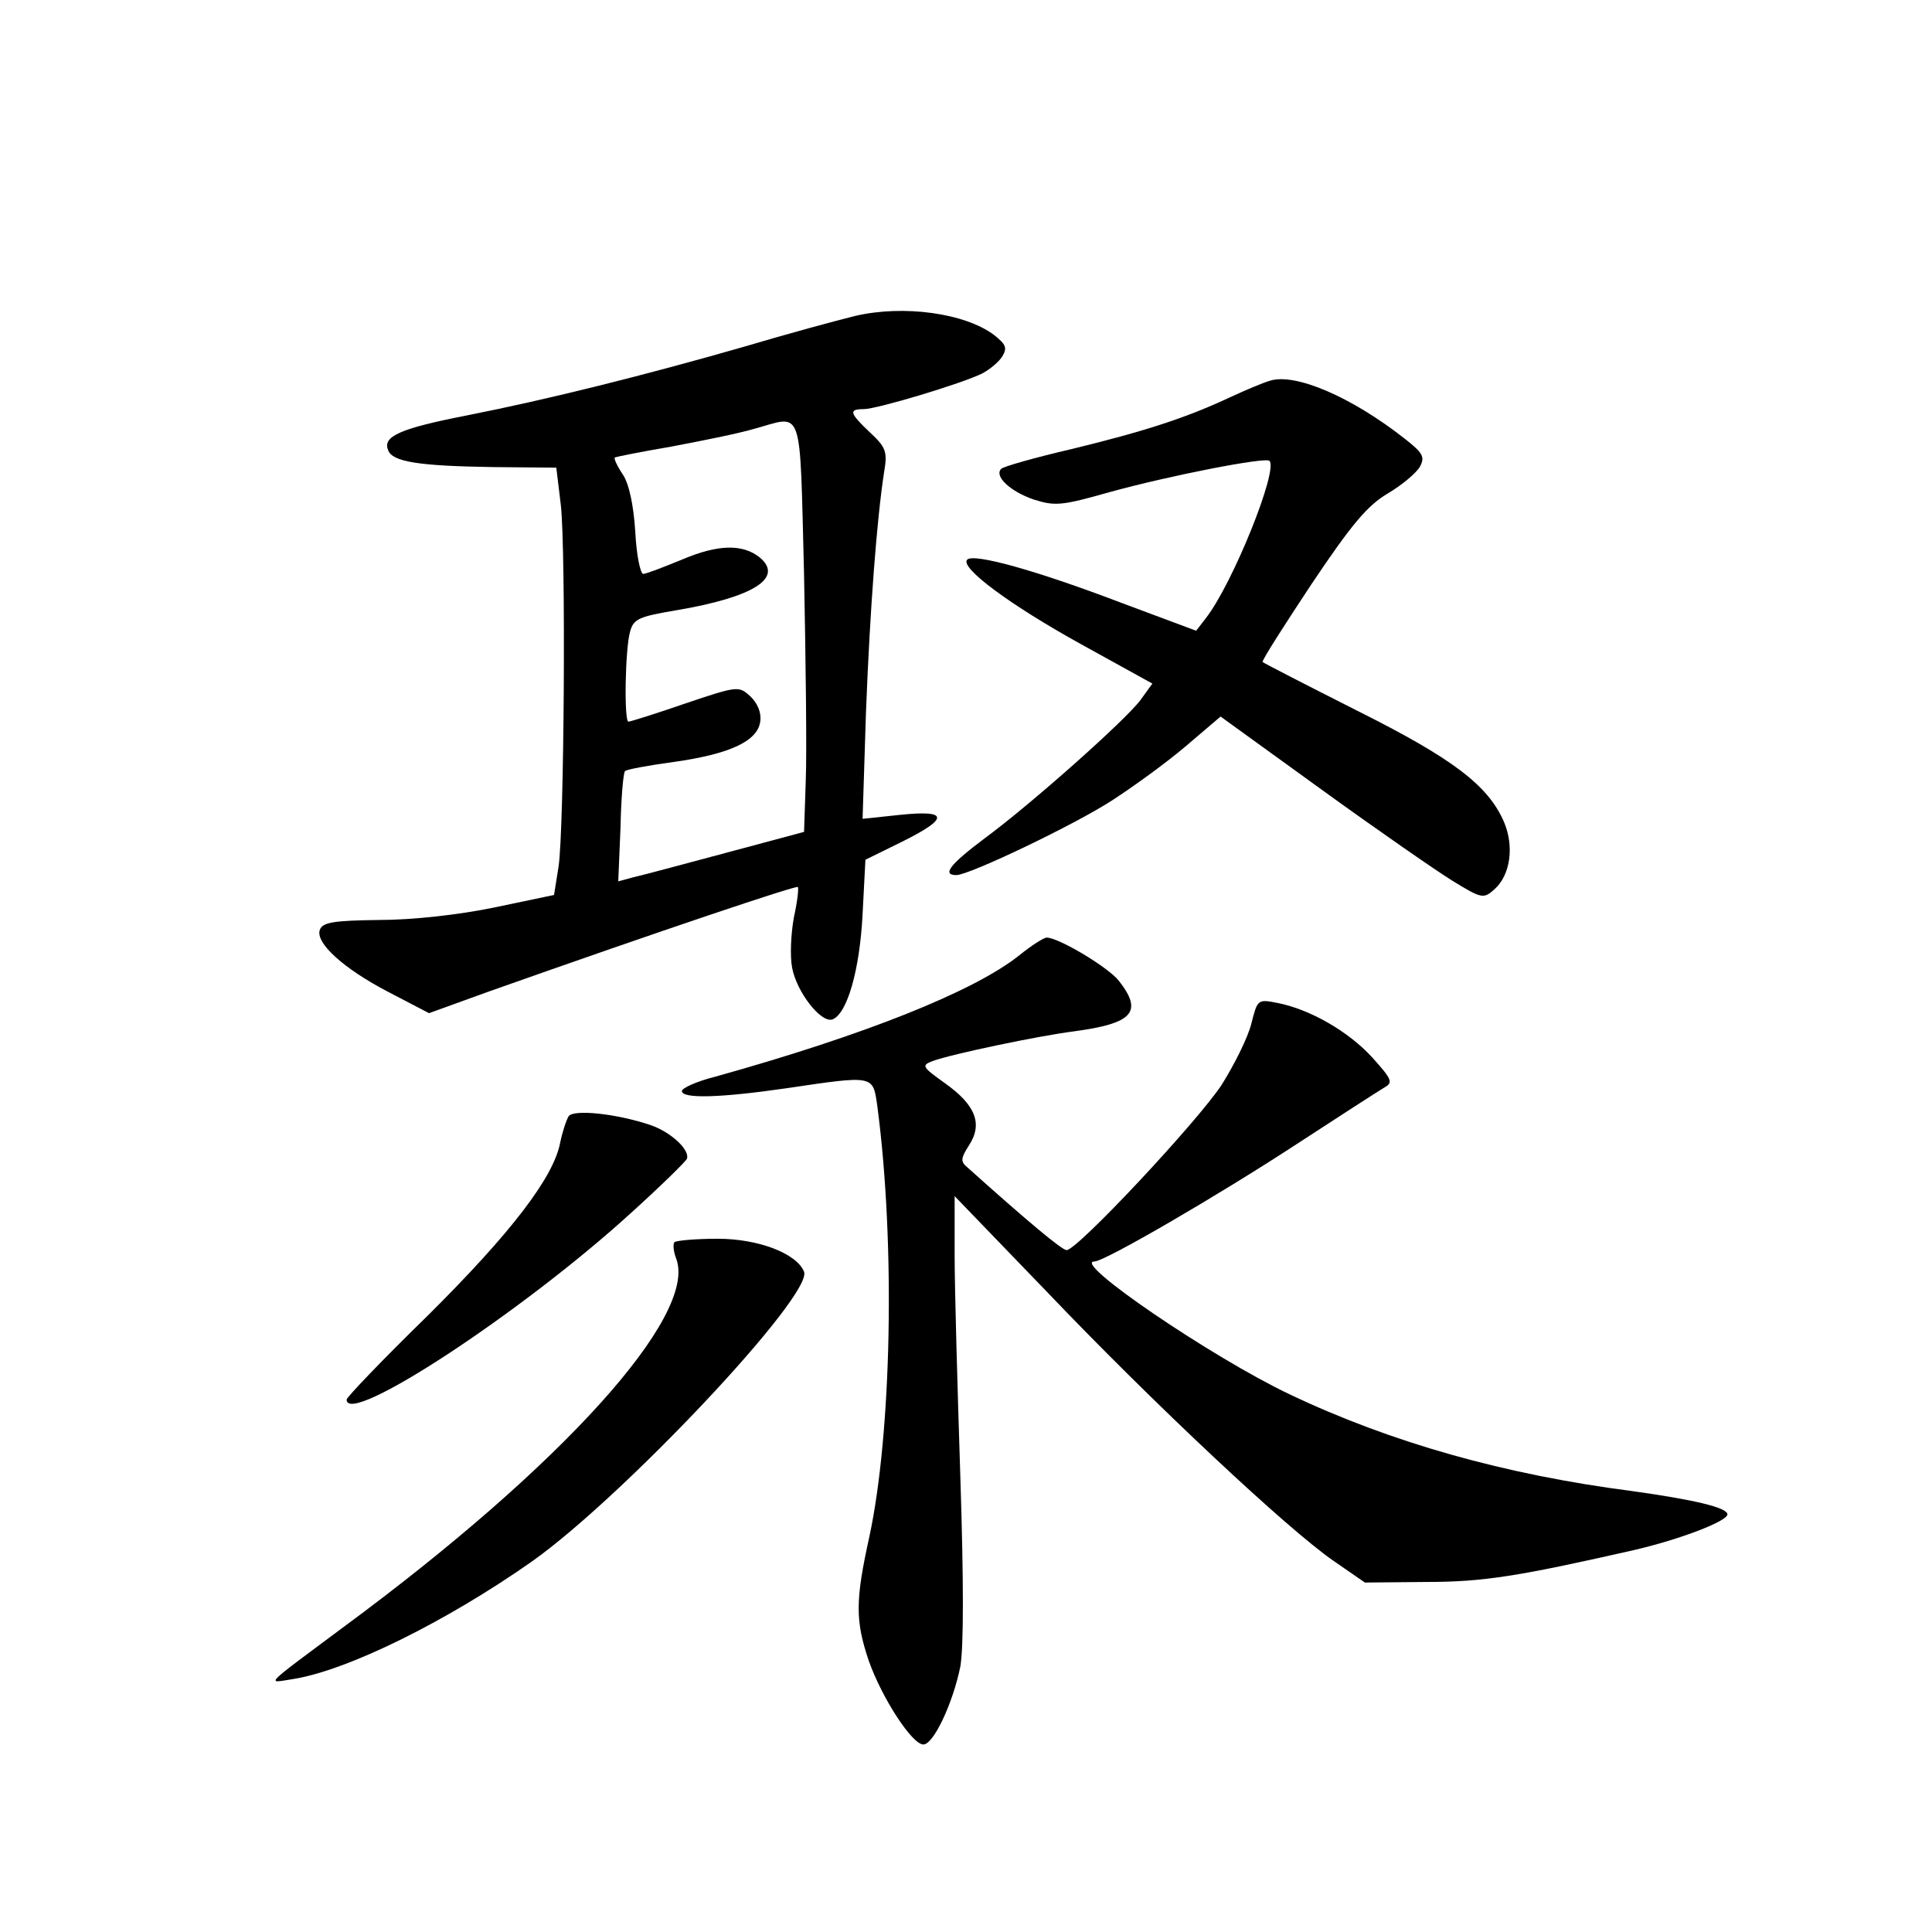 <?xml version="1.0" standalone="no"?>
<!DOCTYPE svg PUBLIC "-//W3C//DTD SVG 20010904//EN"
 "http://www.w3.org/TR/2001/REC-SVG-20010904/DTD/svg10.dtd">
<svg version="1.0" xmlns="http://www.w3.org/2000/svg"
 width="340pt" height="340pt" viewBox="0 0 340 340"
 preserveAspectRatio="xMidYMid meet">
<g transform="translate(0,340) scale(0.1,-0.1)"
fill="#000000" stroke="none">
<path d="M1505 2844 c-33 -8 -121 -32 -195 -54 -174 -50 -346 -93 -488 -121
-118 -23 -149 -37 -139 -61 7 -21 55 -28 185 -30 l111 -1 8 -66 c9 -82 6 -568
-4 -636 l-8 -50 -105 -22 c-63 -13 -144 -22 -203 -22 -79 -1 -99 -4 -104 -17
-9 -23 42 -69 121 -110 l71 -37 105 38 c308 109 541 187 544 184 2 -2 -1 -27
-7 -54 -5 -28 -7 -67 -3 -88 8 -43 51 -98 71 -91 26 10 48 87 53 185 l5 96 63
31 c85 42 84 57 -2 48 l-66 -7 6 188 c7 181 19 339 32 423 6 35 3 43 -25 69
-36 34 -38 41 -11 41 23 0 173 45 209 63 13 7 29 20 35 30 9 15 6 21 -14 37
-51 39 -160 54 -245 34z m-90 -456 c3 -150 5 -313 3 -362 l-3 -90 -138 -37
c-75 -20 -149 -40 -163 -43 l-26 -7 4 95 c1 52 5 97 8 99 3 3 41 10 85 16 100
14 149 37 153 72 2 15 -5 32 -18 44 -20 18 -22 18 -114 -13 -52 -18 -97 -32
-100 -32 -8 0 -6 129 3 159 6 22 16 26 81 37 136 23 190 57 147 93 -30 24 -73
23 -135 -3 -34 -14 -65 -26 -70 -26 -5 0 -12 33 -14 74 -3 47 -11 85 -22 101
-10 15 -16 28 -14 30 2 1 46 10 99 19 53 10 118 23 145 31 89 24 81 49 89
-257z"/>
<path d="M2235 2730 c-11 -3 -42 -16 -70 -29 -79 -37 -151 -60 -278 -91 -65
-15 -121 -31 -125 -35 -13 -13 16 -40 57 -54 38 -12 49 -11 134 13 105 29 274
62 281 55 16 -16 -65 -217 -112 -277 l-17 -22 -134 50 c-147 56 -258 87 -269
75 -13 -14 76 -80 201 -149 l125 -69 -21 -29 c-26 -35 -191 -182 -275 -244
-60 -45 -75 -64 -49 -64 23 0 209 89 275 132 37 24 95 66 129 95 l61 52 177
-128 c98 -71 202 -143 231 -161 52 -32 55 -32 74 -15 28 25 35 75 17 118 -28
65 -90 112 -260 197 -89 45 -163 83 -165 85 -2 2 37 63 86 137 71 106 99 139
135 160 25 15 50 36 56 47 9 17 5 24 -27 49 -94 74 -193 116 -237 102z"/>
<path d="M1794 1719 c-80 -64 -274 -141 -536 -214 -32 -8 -58 -20 -58 -25 0
-14 68 -12 185 5 155 23 151 23 159 -32 32 -243 25 -575 -14 -757 -25 -113
-25 -148 -1 -219 23 -65 76 -147 96 -147 18 0 52 73 65 137 6 34 6 151 0 335
-5 156 -10 330 -10 388 l0 105 163 -169 c187 -196 424 -418 504 -473 l55 -38
107 1 c102 0 163 10 366 56 82 19 165 51 165 63 0 12 -60 26 -168 41 -224 29
-423 85 -602 170 -137 65 -385 234 -344 234 18 0 219 117 355 206 75 49 145
94 155 100 16 9 14 14 -21 53 -42 46 -110 85 -167 96 -35 7 -35 6 -46 -37 -6
-24 -30 -72 -52 -107 -42 -64 -254 -291 -273 -291 -8 0 -68 50 -175 146 -12
10 -11 16 3 38 25 38 12 71 -41 109 -42 30 -43 32 -22 40 33 12 185 44 248 52
104 14 122 34 79 89 -19 24 -106 76 -127 76 -5 0 -27 -14 -48 -31z"/>
<path d="M1001 1436 c-4 -6 -11 -27 -15 -46 -11 -61 -86 -159 -233 -305 -79
-77 -143 -144 -143 -148 0 -49 308 153 500 328 52 47 97 91 99 96 5 16 -29 47
-64 59 -59 20 -134 28 -144 16z"/>
<path d="M1187 1214 c-3 -3 -2 -16 3 -29 38 -100 -200 -364 -585 -648 -145
-108 -136 -99 -90 -92 96 15 270 101 421 207 161 114 495 469 479 510 -13 32
-80 58 -152 58 -38 0 -72 -3 -76 -6z"/>
</g>
</svg>
